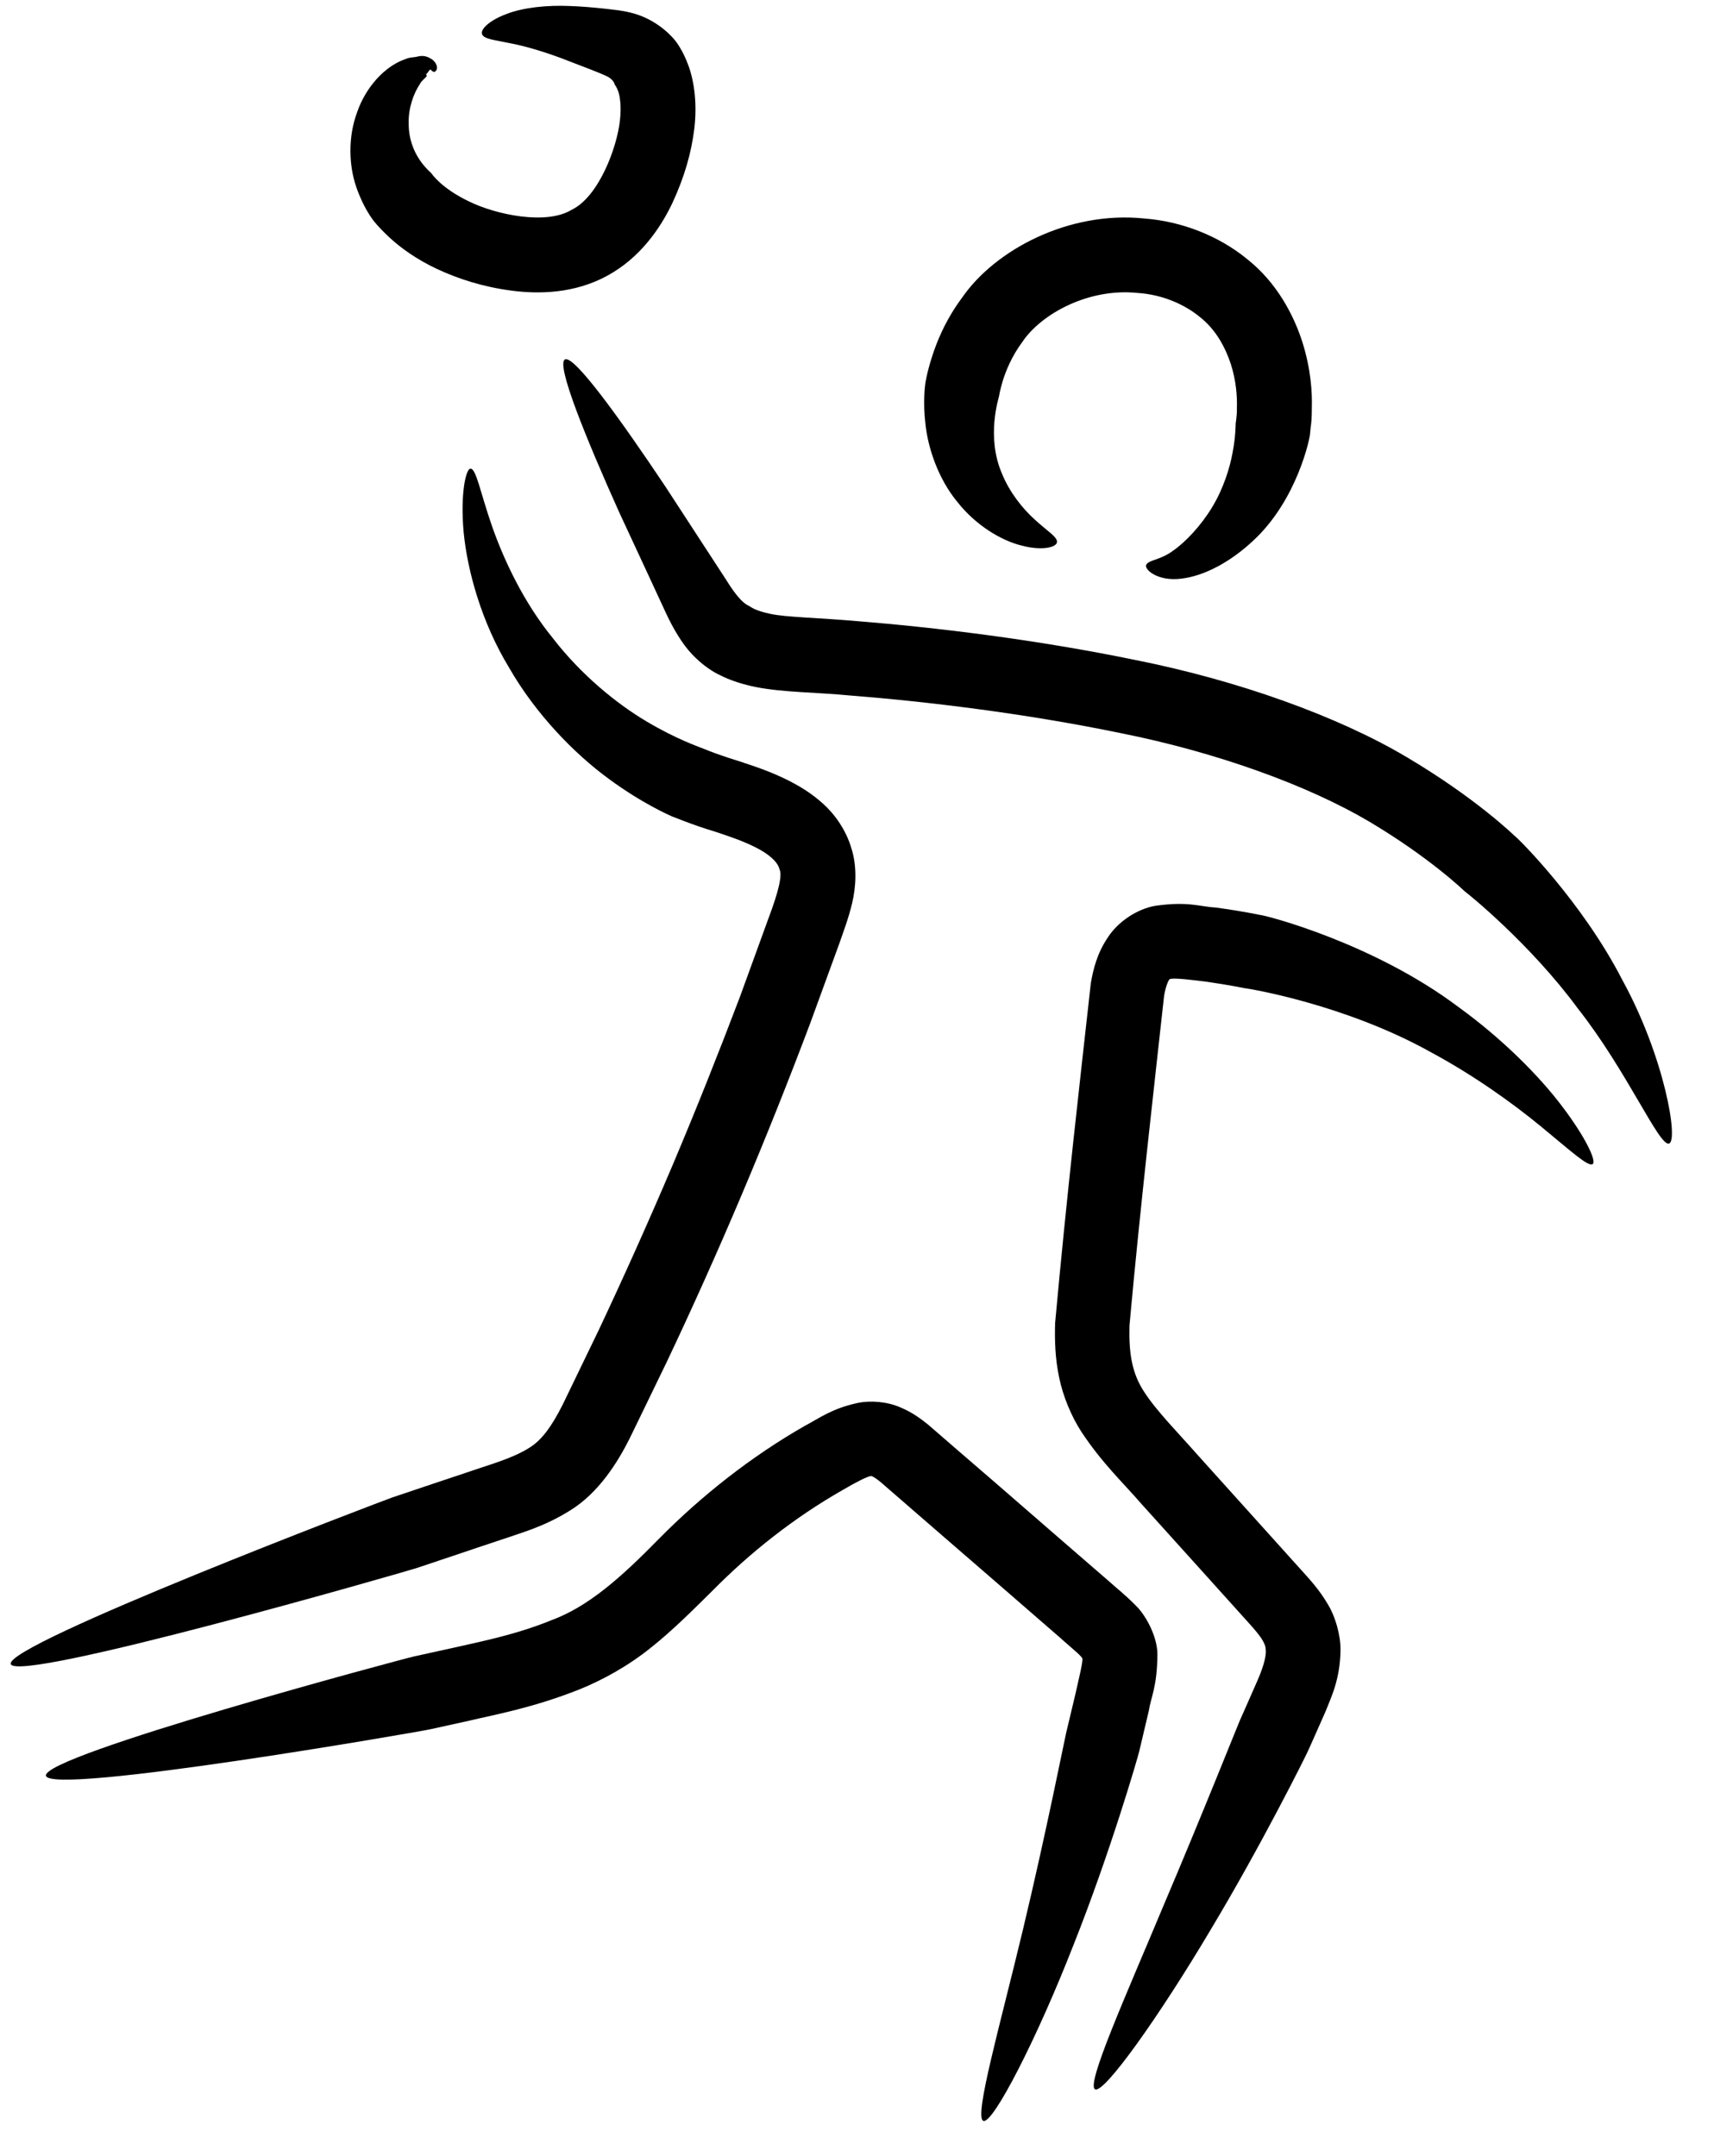<svg width="31" height="39" viewBox="0 0 31 39" fill="none" xmlns="http://www.w3.org/2000/svg">
<path d="M22.349 7.673C22.342 7.673 22.374 7.561 22.371 7.367C22.377 7.172 22.358 6.891 22.262 6.588C22.163 6.288 21.994 5.963 21.7 5.733C21.413 5.497 21.01 5.327 20.576 5.299C19.691 5.206 18.832 5.675 18.49 6.186C18.298 6.444 18.196 6.703 18.138 6.882C18.084 7.064 18.068 7.169 18.068 7.169C18.065 7.198 17.832 7.9 18.122 8.567C18.257 8.902 18.496 9.202 18.717 9.4C18.937 9.604 19.135 9.716 19.116 9.811C19.103 9.898 18.851 9.968 18.48 9.869C18.11 9.78 17.643 9.499 17.311 9.074C16.966 8.656 16.784 8.098 16.739 7.68C16.688 7.258 16.733 6.965 16.736 6.936C16.736 6.936 16.758 6.767 16.848 6.48C16.937 6.195 17.094 5.797 17.4 5.385C17.998 4.517 19.333 3.811 20.694 3.952C21.371 4.003 22.045 4.265 22.563 4.692C23.093 5.114 23.396 5.694 23.553 6.18C23.709 6.671 23.735 7.095 23.726 7.386C23.726 7.533 23.719 7.644 23.706 7.724C23.697 7.801 23.694 7.842 23.694 7.842C23.7 7.887 23.473 9.039 22.659 9.786C22.266 10.153 21.796 10.415 21.371 10.466C20.927 10.526 20.675 10.284 20.735 10.21C20.783 10.127 20.985 10.131 21.211 9.965C21.441 9.808 21.726 9.502 21.924 9.173C22.125 8.841 22.243 8.468 22.294 8.181C22.349 7.893 22.346 7.692 22.349 7.673Z" fill="currentColor"/>
<path d="M26.489 16.121C26.489 16.121 25.869 15.518 24.767 14.863C23.662 14.209 22.014 13.609 20.27 13.261C18.529 12.901 16.733 12.687 15.395 12.582C14.727 12.518 14.184 12.527 13.673 12.428C13.43 12.38 13.22 12.307 13.079 12.24C12.938 12.176 12.865 12.125 12.865 12.125C12.842 12.109 12.696 12.023 12.514 11.832C12.335 11.643 12.172 11.362 12.05 11.101C11.814 10.593 11.507 9.926 11.197 9.262C10.6 7.932 10.054 6.594 10.217 6.502C10.38 6.412 11.223 7.587 12.034 8.8C12.434 9.412 12.833 10.028 13.14 10.498C13.43 10.967 13.545 10.944 13.571 10.976C13.577 10.973 13.641 11.043 13.935 11.104C14.207 11.165 14.81 11.174 15.5 11.235C16.887 11.346 18.717 11.563 20.544 11.94C22.375 12.304 24.192 12.952 25.442 13.695C26.694 14.436 27.39 15.116 27.39 15.116C27.457 15.16 28.62 16.319 29.342 17.726C30.105 19.114 30.364 20.643 30.185 20.685C30.006 20.736 29.431 19.376 28.534 18.237C27.674 17.069 26.547 16.162 26.489 16.121Z" fill="currentColor"/>
<path d="M7.101 27.084C7.101 27.084 7.367 26.994 7.833 26.838C8.066 26.761 8.347 26.666 8.673 26.557C9.002 26.449 9.338 26.34 9.574 26.187C9.794 26.053 9.976 25.807 10.181 25.399C10.389 24.971 10.606 24.521 10.832 24.052C11.277 23.107 11.733 22.092 12.168 21.068C12.602 20.043 13.011 19.009 13.382 18.033C13.561 17.541 13.733 17.069 13.896 16.619C14.078 16.137 14.155 15.827 14.097 15.722C14.072 15.598 13.909 15.447 13.663 15.326C13.426 15.205 13.158 15.119 12.938 15.045C12.484 14.908 12.149 14.761 12.161 14.771C12.114 14.749 11.615 14.535 11.002 14.082C10.389 13.632 9.689 12.917 9.21 12.081C8.708 11.257 8.453 10.322 8.386 9.629C8.322 8.931 8.427 8.474 8.51 8.477C8.612 8.474 8.689 8.915 8.9 9.521C9.111 10.124 9.472 10.9 10.002 11.547C10.513 12.211 11.165 12.738 11.701 13.054C12.238 13.373 12.641 13.507 12.679 13.526C12.695 13.526 12.871 13.616 13.359 13.766C13.602 13.849 13.906 13.938 14.283 14.129C14.468 14.225 14.675 14.347 14.883 14.535C15.091 14.72 15.298 15.004 15.397 15.339C15.506 15.674 15.48 16.051 15.413 16.332C15.343 16.625 15.254 16.852 15.177 17.075C15.011 17.532 14.835 18.014 14.653 18.511C14.279 19.504 13.861 20.557 13.42 21.598C12.979 22.641 12.516 23.672 12.062 24.629C11.829 25.108 11.606 25.574 11.392 26.011C11.168 26.461 10.823 27.004 10.318 27.317C9.842 27.617 9.424 27.725 9.107 27.837C8.782 27.945 8.501 28.038 8.267 28.118C7.801 28.274 7.536 28.363 7.536 28.363C7.351 28.424 0.313 30.454 0.195 30.1C0.074 29.749 6.916 27.148 7.101 27.084Z" fill="currentColor"/>
<path d="M19.282 31.348C19.282 31.348 19.343 31.089 19.451 30.639C19.496 30.431 19.589 30.064 19.576 30.001C19.563 29.978 19.605 30.029 19.544 29.956C19.49 29.895 19.311 29.749 19.167 29.618C18.557 29.088 17.848 28.472 17.087 27.814C16.71 27.489 16.324 27.151 15.928 26.809C15.848 26.742 15.787 26.707 15.768 26.701C15.752 26.698 15.781 26.698 15.749 26.701C15.691 26.701 15.461 26.822 15.238 26.953C14.356 27.457 13.567 28.083 12.887 28.772C12.535 29.12 12.171 29.487 11.765 29.809C11.36 30.135 10.896 30.39 10.485 30.556C9.644 30.891 8.958 31.012 8.501 31.121C8.041 31.223 7.779 31.28 7.779 31.28C7.597 31.322 0.911 32.484 0.831 32.12C0.751 31.756 7.303 30.001 7.488 29.962C7.488 29.962 7.75 29.905 8.21 29.803C8.664 29.698 9.312 29.576 9.97 29.308C10.635 29.062 11.213 28.555 11.938 27.814C12.673 27.071 13.58 26.346 14.567 25.785C14.813 25.657 15.04 25.478 15.516 25.376C15.749 25.328 16.052 25.354 16.282 25.456C16.512 25.552 16.666 25.673 16.79 25.772C17.196 26.123 17.592 26.468 17.979 26.8C18.739 27.46 19.448 28.076 20.058 28.603C20.212 28.743 20.339 28.836 20.541 29.04C20.735 29.228 20.933 29.614 20.933 29.921C20.93 30.515 20.815 30.696 20.777 30.949C20.668 31.411 20.605 31.676 20.605 31.676C20.585 31.769 20.077 33.521 19.413 35.187C18.761 36.859 17.956 38.433 17.784 38.362C17.611 38.292 18.094 36.61 18.503 34.896C18.915 33.176 19.26 31.437 19.282 31.348Z" fill="currentColor"/>
<path d="M22.501 17.873C22.501 17.873 22.249 17.819 21.802 17.755C21.597 17.73 21.23 17.682 21.16 17.71C21.14 17.717 21.163 17.704 21.147 17.72C21.124 17.749 21.08 17.857 21.054 18.014C20.885 19.558 20.616 21.891 20.428 23.978C20.415 24.48 20.473 24.84 20.693 25.175C20.914 25.52 21.313 25.922 21.655 26.311C22.351 27.084 23 27.805 23.555 28.421C23.696 28.577 23.862 28.759 24.006 29.002C24.153 29.238 24.245 29.57 24.245 29.841C24.239 30.39 24.067 30.716 23.974 30.958C23.776 31.408 23.661 31.663 23.661 31.663C23.622 31.753 22.814 33.377 21.894 34.909C20.981 36.448 19.965 37.884 19.805 37.791C19.642 37.699 20.361 36.103 21.041 34.475C21.731 32.854 22.389 31.198 22.428 31.111C22.428 31.111 22.54 30.863 22.731 30.425C22.821 30.224 22.901 29.994 22.894 29.86C22.891 29.793 22.888 29.768 22.84 29.678C22.792 29.592 22.693 29.474 22.556 29.324C22 28.705 21.351 27.987 20.655 27.215C20.316 26.822 19.936 26.471 19.559 25.9C19.377 25.619 19.227 25.261 19.157 24.92C19.083 24.575 19.074 24.243 19.083 23.934C19.294 21.61 19.534 19.542 19.729 17.784C19.773 17.532 19.84 17.251 20.032 16.963C20.224 16.663 20.572 16.443 20.885 16.386C21.489 16.297 21.709 16.402 21.984 16.415C22.495 16.485 22.786 16.549 22.786 16.549C22.881 16.552 24.843 17.056 26.386 18.221C27.162 18.783 27.836 19.456 28.258 20.018C28.683 20.579 28.877 21.004 28.807 21.055C28.727 21.116 28.395 20.806 27.878 20.382C27.363 19.957 26.645 19.443 25.871 19.028C24.325 18.167 22.584 17.88 22.501 17.873Z" fill="currentColor"/>
<path d="M12.21 0.732C12.21 0.732 12.347 0.894 12.453 1.191C12.561 1.488 12.609 1.893 12.558 2.324C12.504 2.768 12.379 3.202 12.159 3.677C11.938 4.14 11.571 4.667 10.986 4.986C10.399 5.308 9.756 5.324 9.252 5.257C8.737 5.19 8.293 5.046 7.91 4.868C7.53 4.692 7.233 4.472 7.041 4.293C6.849 4.115 6.754 3.99 6.754 3.99C6.738 3.965 6.575 3.764 6.444 3.384C6.31 2.998 6.29 2.481 6.46 2.027C6.619 1.568 6.964 1.198 7.322 1.073C7.418 1.032 7.466 1.041 7.53 1.028C7.674 0.987 7.747 1.035 7.808 1.07C7.862 1.105 7.926 1.191 7.897 1.261C7.859 1.328 7.836 1.29 7.817 1.287C7.808 1.284 7.766 1.229 7.792 1.255C7.801 1.255 7.782 1.255 7.763 1.274C7.737 1.306 7.734 1.319 7.725 1.325C7.715 1.335 7.706 1.344 7.702 1.354C7.699 1.354 7.702 1.379 7.699 1.351L7.693 1.322L7.68 1.306C7.642 1.245 7.731 1.386 7.721 1.373L7.718 1.376L7.715 1.379C7.683 1.424 7.61 1.475 7.597 1.517C7.482 1.683 7.383 1.96 7.392 2.228C7.386 2.809 7.785 3.109 7.805 3.138C7.805 3.138 7.977 3.403 8.485 3.645C8.967 3.882 9.881 4.076 10.338 3.795C10.823 3.566 11.159 2.678 11.213 2.174C11.242 1.912 11.21 1.727 11.178 1.644C11.146 1.558 11.124 1.545 11.127 1.542C11.111 1.536 11.13 1.491 11.031 1.411C10.973 1.37 10.814 1.309 10.644 1.242C10.485 1.182 10.312 1.115 10.14 1.048C9.801 0.923 9.472 0.827 9.21 0.779C8.948 0.722 8.75 0.709 8.718 0.617C8.686 0.534 8.846 0.371 9.153 0.256C9.459 0.135 9.897 0.09 10.312 0.109C10.52 0.116 10.724 0.135 10.91 0.154C11.092 0.176 11.264 0.186 11.485 0.25C11.941 0.387 12.197 0.716 12.21 0.732Z" fill="currentColor"/>
</svg>
